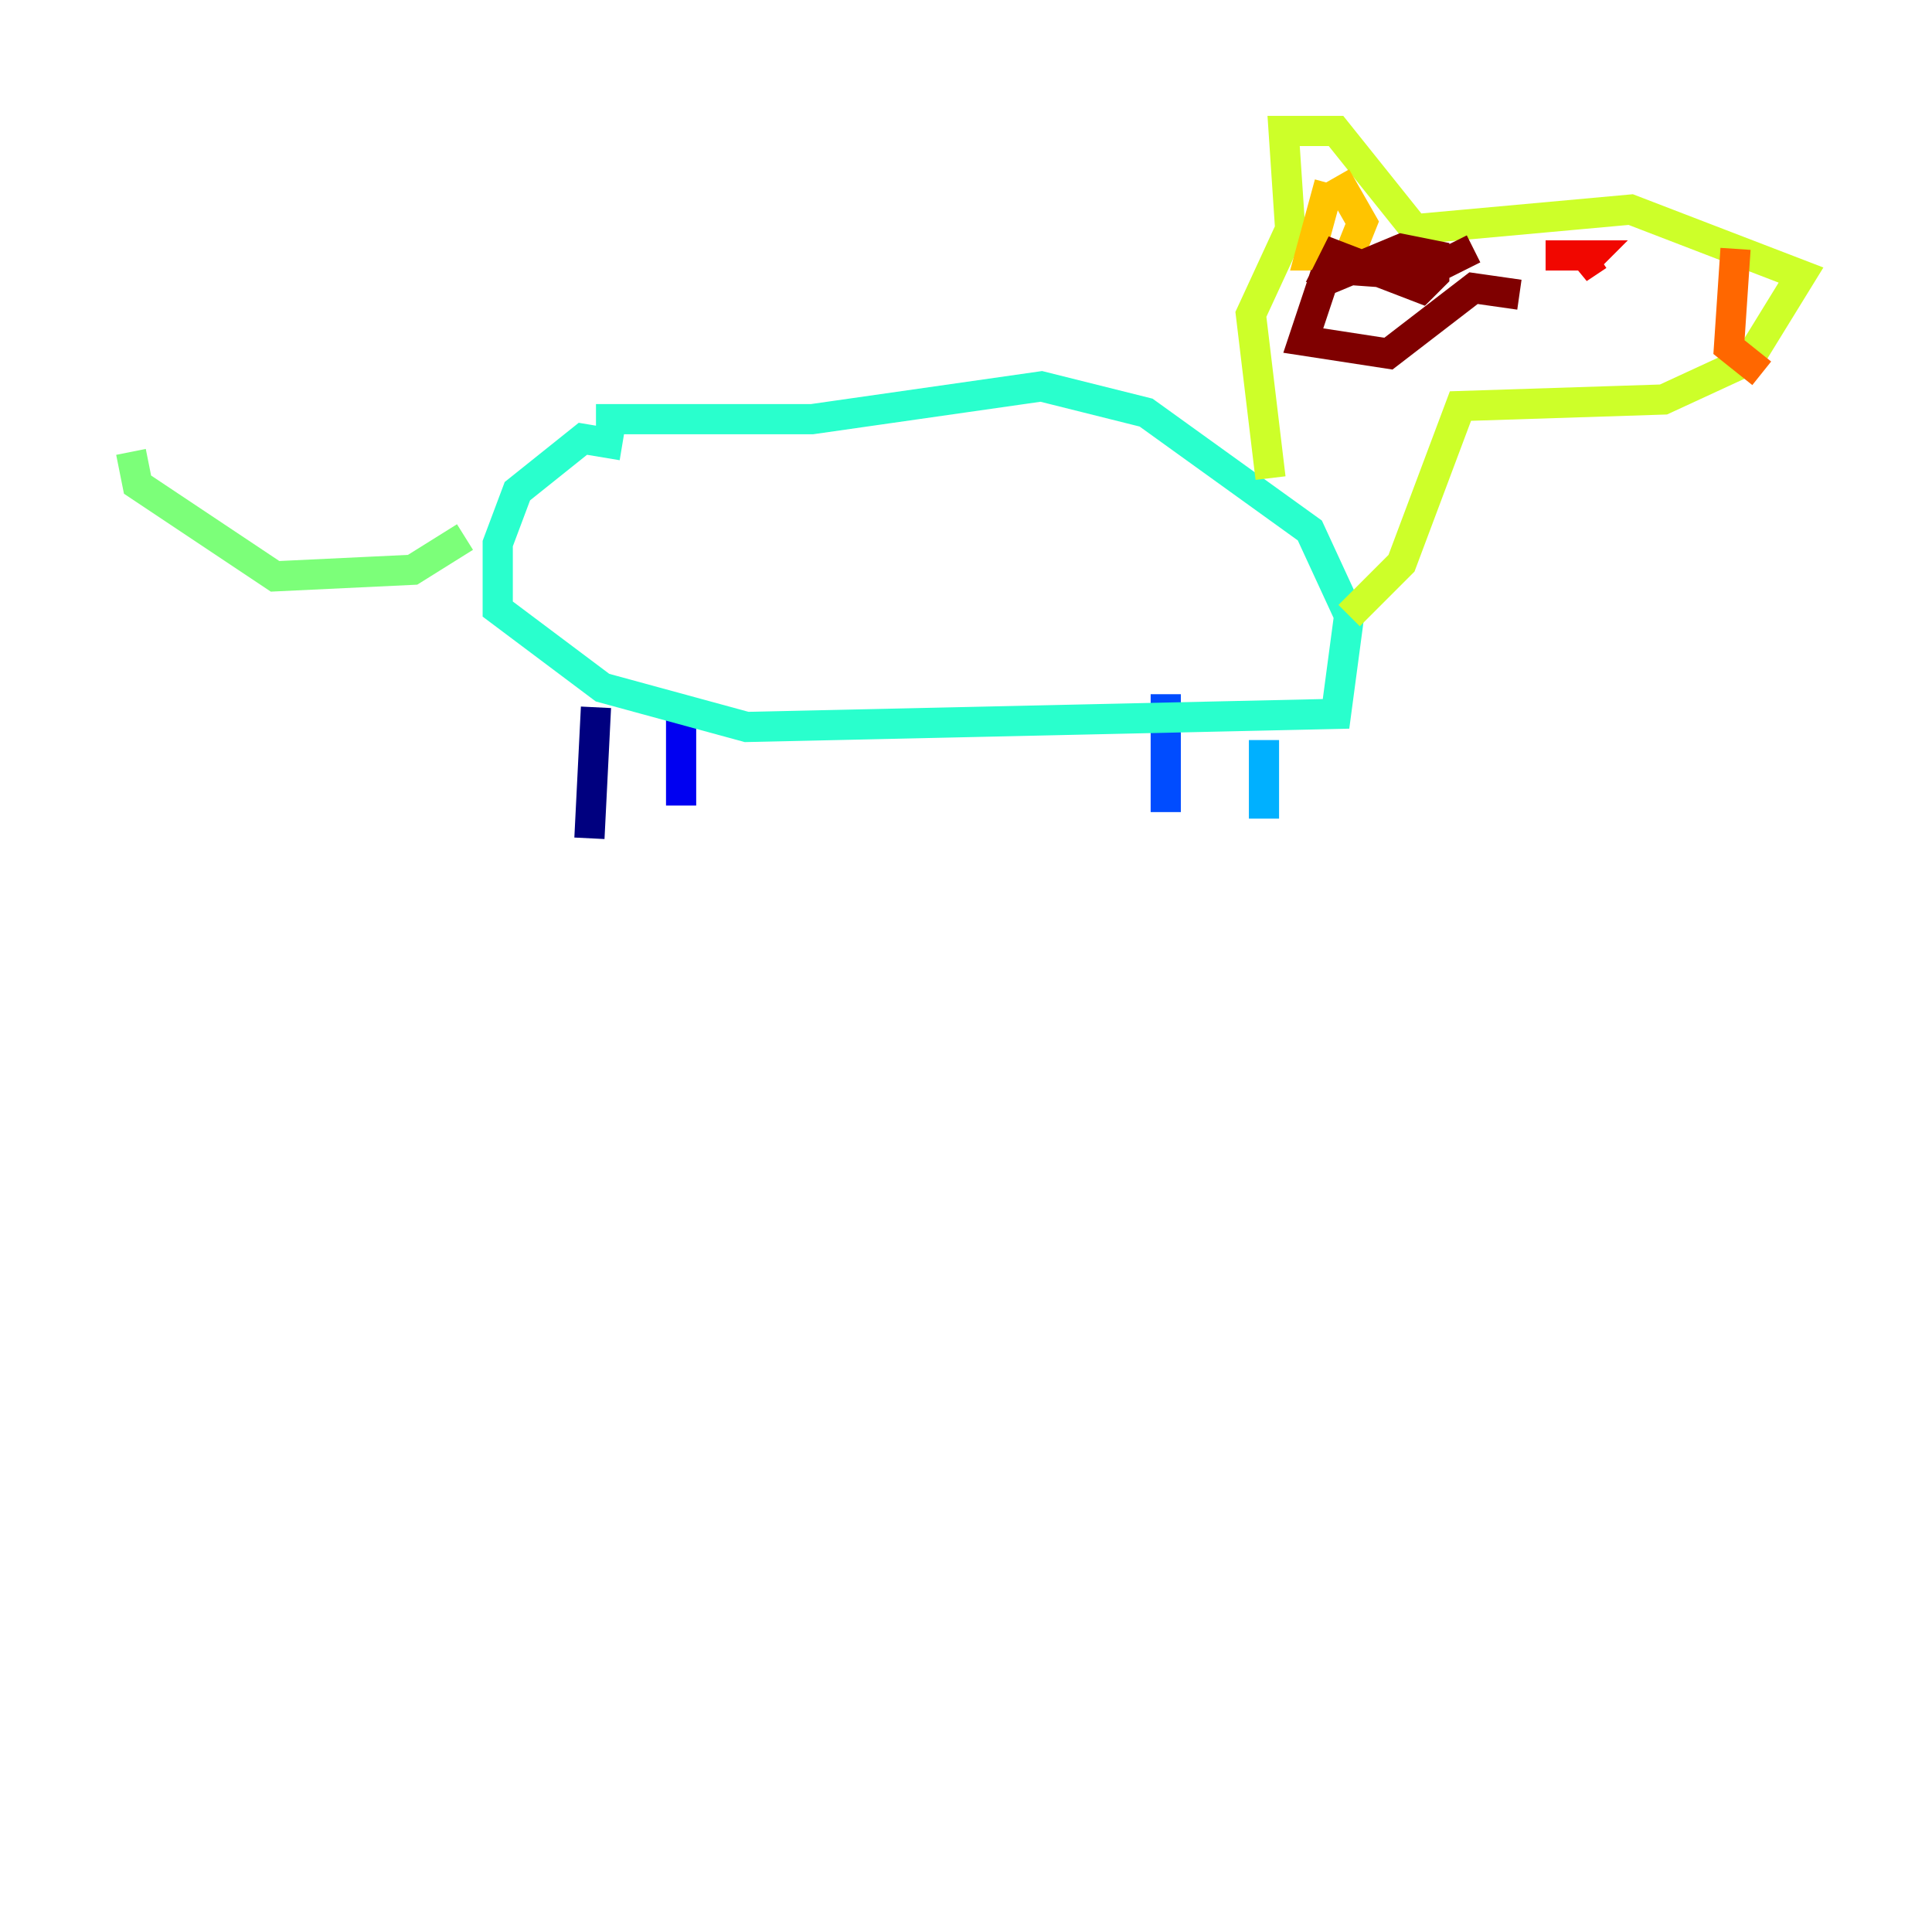 <?xml version="1.0" encoding="utf-8" ?>
<svg baseProfile="tiny" height="128" version="1.2" viewBox="0,0,128,128" width="128" xmlns="http://www.w3.org/2000/svg" xmlns:ev="http://www.w3.org/2001/xml-events" xmlns:xlink="http://www.w3.org/1999/xlink"><defs /><polyline fill="none" points="39.485,46.861 39.051,55.539" stroke="#00007f" stroke-width="2" /><polyline fill="none" points="45.125,47.295 45.125,53.37" stroke="#0000f1" stroke-width="2" /><polyline fill="none" points="77.234,45.993 77.234,53.803" stroke="#004cff" stroke-width="2" /><polyline fill="none" points="83.742,49.031 83.742,54.237" stroke="#00b0ff" stroke-width="2" /><polyline fill="none" points="41.22,29.505 38.617,29.071 34.278,32.542 32.976,36.014 32.976,40.352 39.919,45.559 49.464,48.163 88.515,47.295 89.383,40.786 86.78,35.146 75.932,27.336 68.99,25.6 53.803,27.77 39.485,27.77" stroke="#29ffcd" stroke-width="2" /><polyline fill="none" points="30.807,35.58 27.336,37.749 18.224,38.183 9.112,32.108 8.678,29.939" stroke="#7cff79" stroke-width="2" /><polyline fill="none" points="84.176,31.675 82.875,20.827 85.478,15.186 85.044,8.678 88.515,8.678 93.722,15.186 108.041,13.885 119.322,18.224 115.851,23.864 110.21,26.468 96.759,26.902 92.854,37.315 89.383,40.786" stroke="#cdff29" stroke-width="2" /><polyline fill="none" points="88.081,12.149 86.78,16.922 89.383,16.922 90.251,14.752 88.515,11.715" stroke="#ffc400" stroke-width="2" /><polyline fill="none" points="114.983,16.488 114.549,22.997 116.719,24.732" stroke="#ff6700" stroke-width="2" /><polyline fill="none" points="105.871,16.922 104.57,17.79 105.437,16.922 102.4,16.922" stroke="#f10700" stroke-width="2" /><polyline fill="none" points="97.627,16.488 94.156,18.224 88.081,17.79 88.515,16.922 94.156,19.091 95.024,18.224 95.024,16.922 92.854,16.488 87.647,18.658 86.346,22.563 91.986,23.43 97.627,19.091 100.664,19.525" stroke="#7f0000" stroke-width="2" /></svg>
